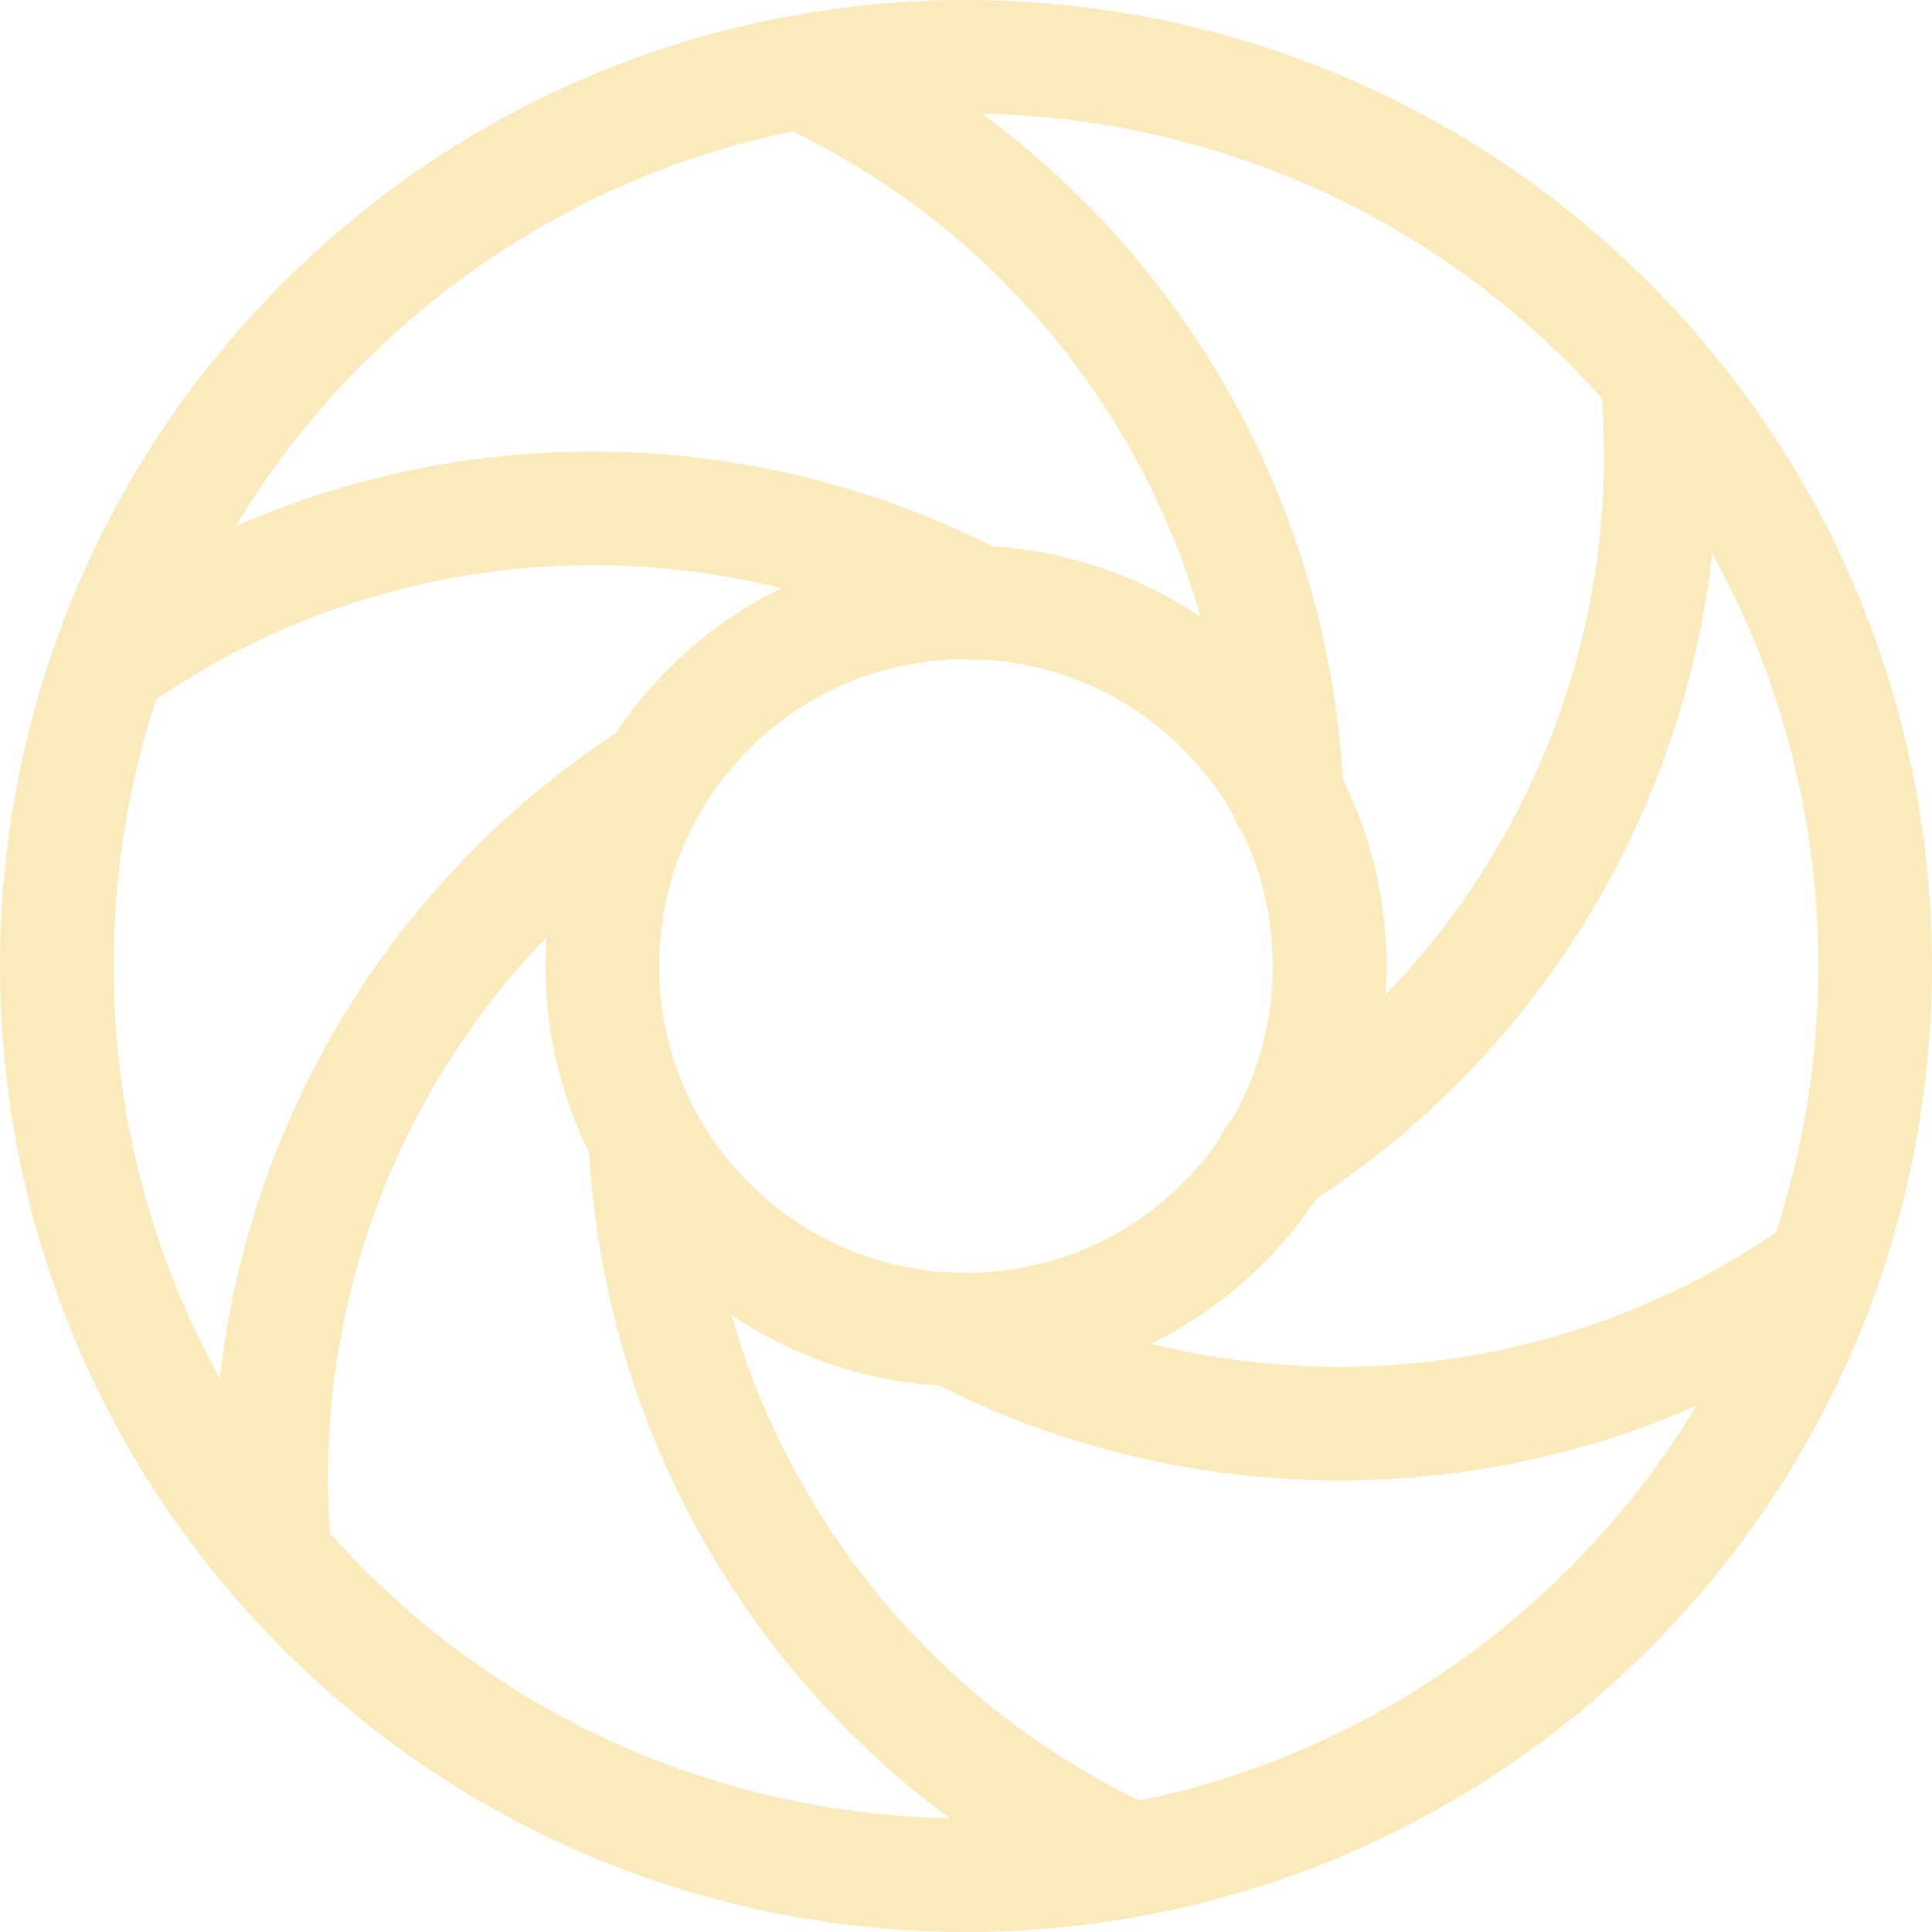 <svg width="34" height="34" viewBox="0 0 34 34" fill="none" xmlns="http://www.w3.org/2000/svg">
<path d="M32.065 22.346C27.548 25.559 21.623 25.916 16.803 23.4M1.935 11.654C6.463 8.433 12.405 8.082 17.232 10.618M22.398 20.399C27.017 17.488 29.691 12.159 29.162 6.62M11.531 13.646C6.956 16.567 4.311 21.87 4.838 27.381M22.643 14.019C22.43 8.566 19.152 3.587 14.091 1.276M11.361 20.081C11.61 25.495 14.879 30.427 19.908 32.724M28.314 5.686C34.562 11.935 34.562 22.065 28.314 28.314C22.065 34.562 11.935 34.562 5.686 28.314C-0.562 22.065 -0.562 11.935 5.686 5.686C11.935 -0.562 22.065 -0.562 28.314 5.686ZM21.526 12.475C24.025 14.974 24.025 19.026 21.526 21.526C19.026 24.025 14.974 24.025 12.475 21.526C9.975 19.026 9.975 14.974 12.475 12.475C14.974 9.975 19.026 9.975 21.526 12.475Z" stroke="#F6CD58" stroke-opacity="0.4" stroke-width="2" stroke-linecap="round" stroke-linejoin="round"/>
</svg>
